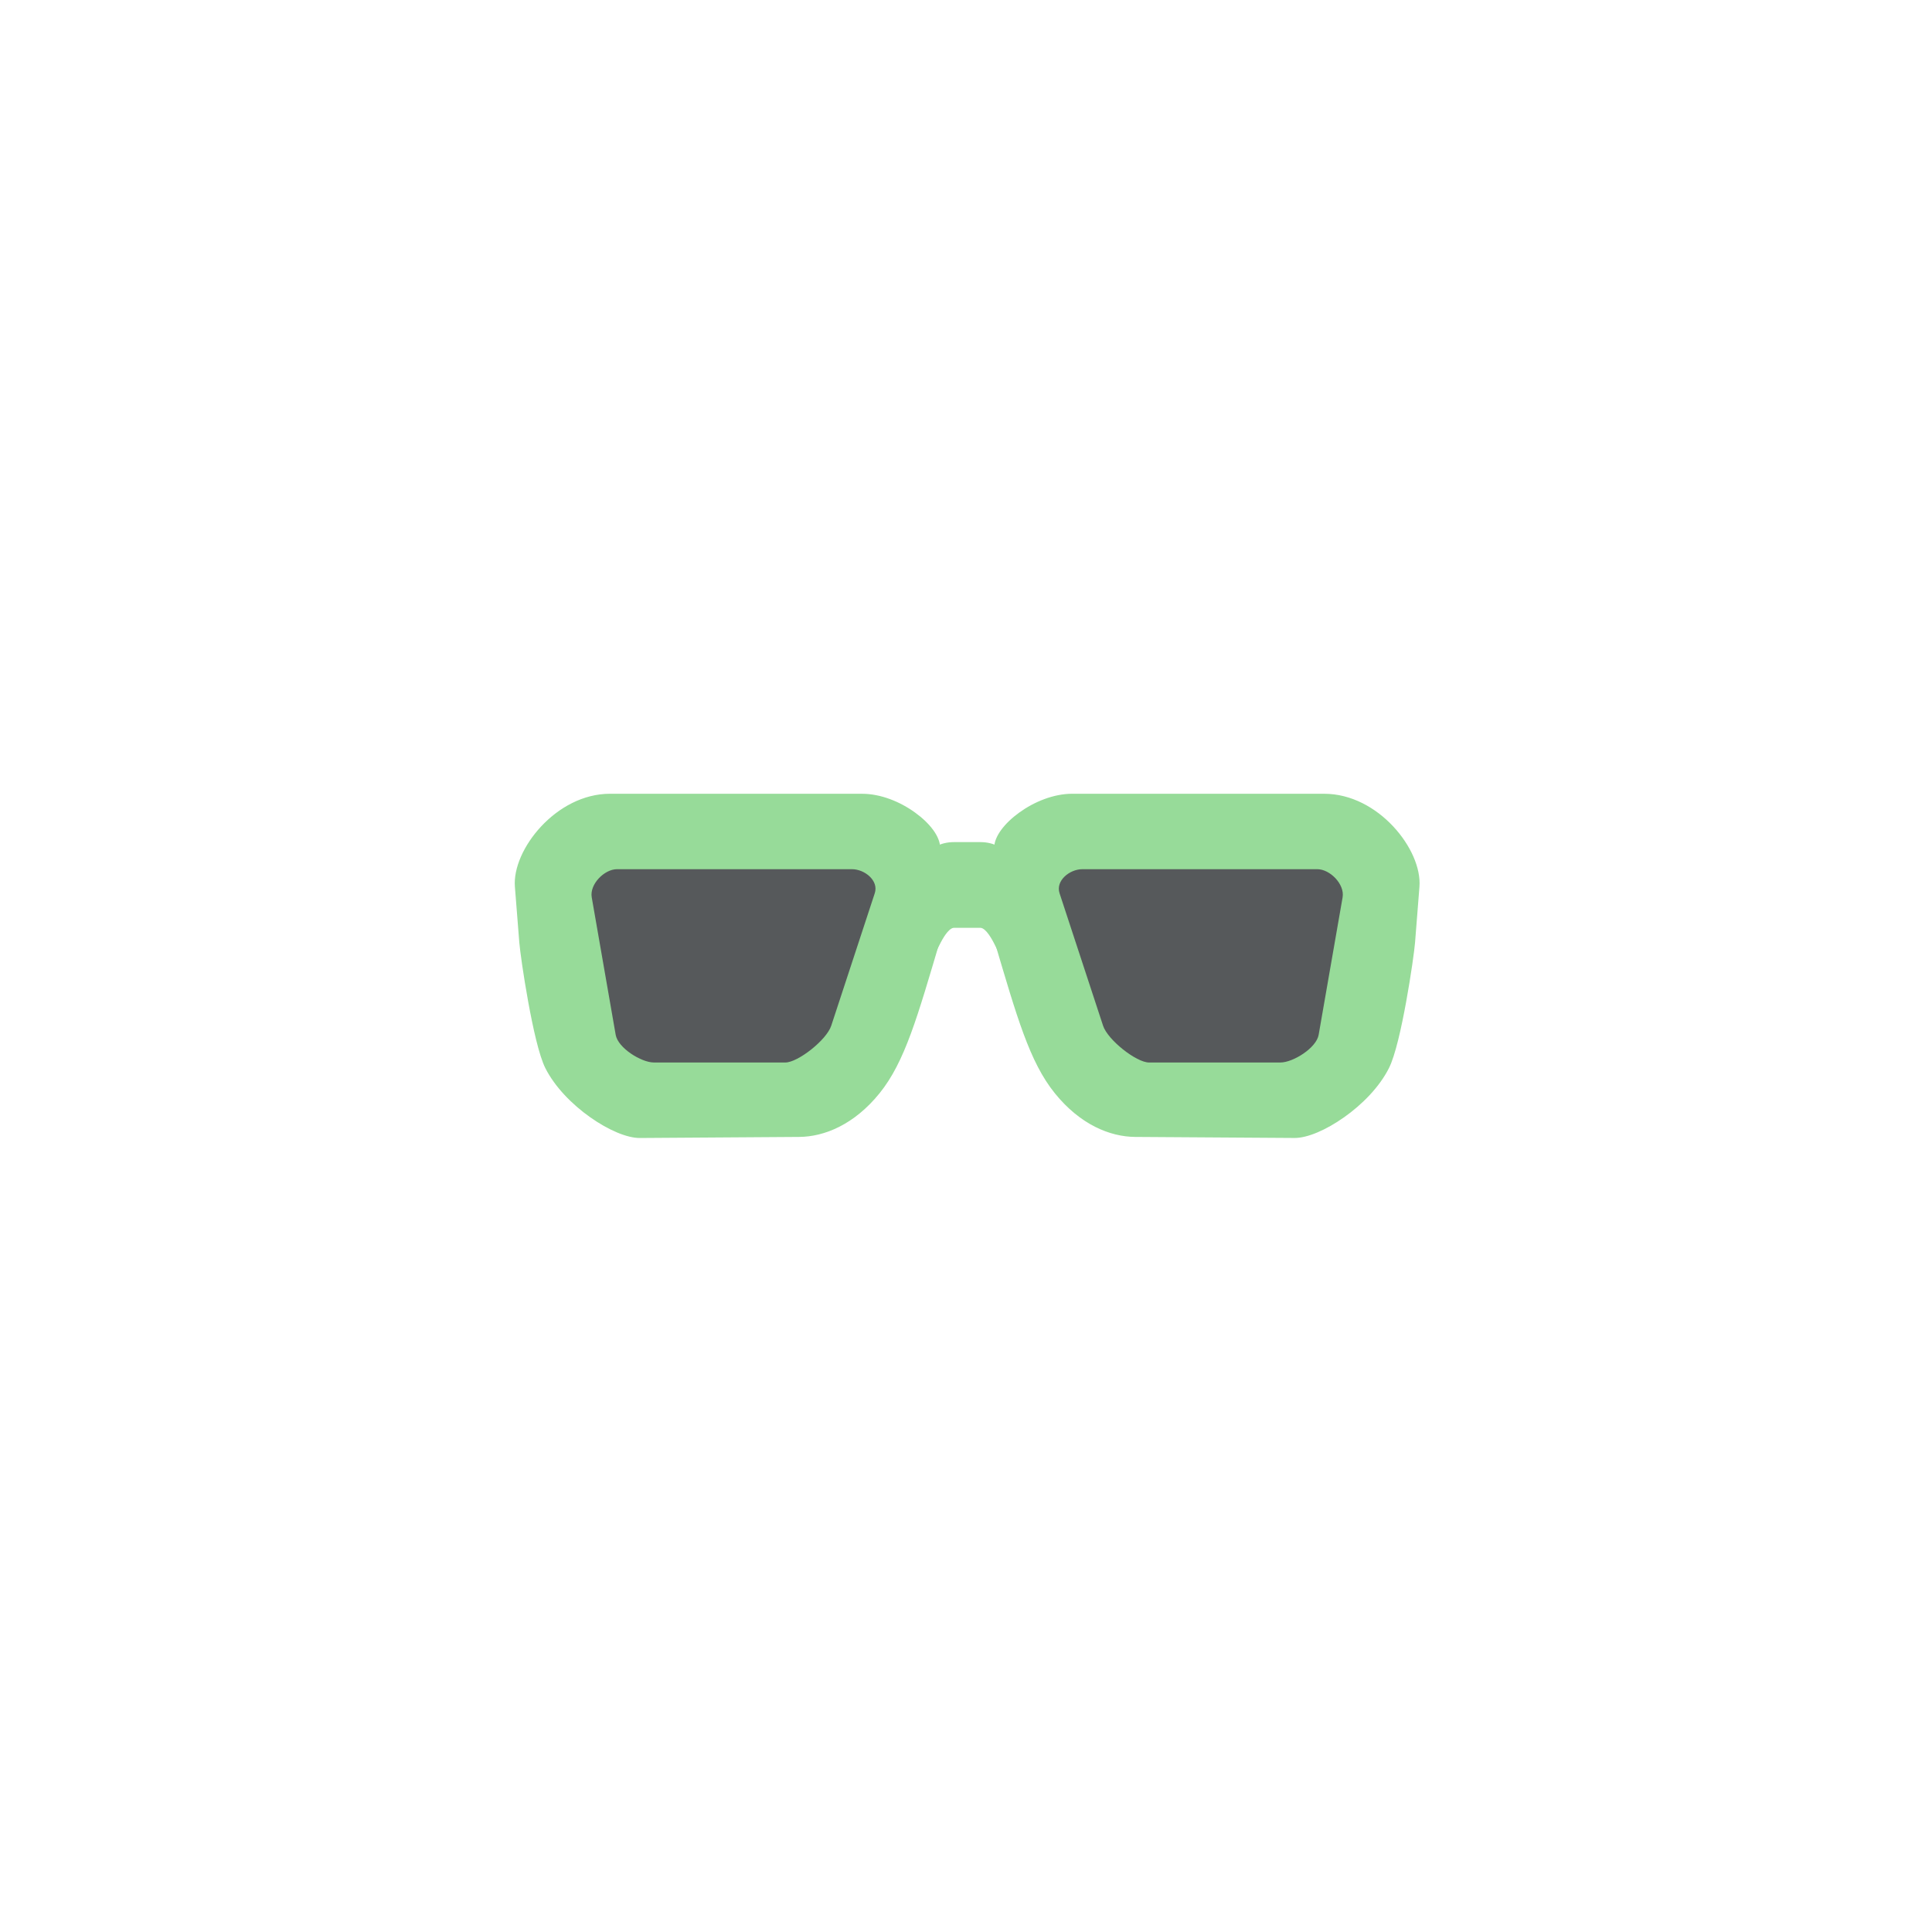 <svg xmlns="http://www.w3.org/2000/svg" width="192" height="192" viewBox="0 0 50.8 50.8">
  <g transform="translate(-84.7 -58.885)">
    <rect width="100%" height="100%"
      style="opacity:1;fill:#56595b;fill-opacity:1;fill-rule:evenodd;stroke:none;stroke-width:.263;stroke-opacity:1" />
    <g style="opacity:1">
      <path
        d="M162.119-28.32h10.097c1.486 0 3.092 1.277 3.092 2.12v3.713c-.906 3.05-1.412 4.861-2.422 6.109-1.01 1.247-2.191 1.725-3.188 1.732l-6.386.044c-.997.007-2.992-1.272-3.753-2.779-.486-.962-.993-4.432-1.04-5.018l-.176-2.233c-.116-1.456 1.627-3.688 3.776-3.688z"
        style="color:#000;font-style:normal;font-variant:normal;font-weight:400;font-stretch:normal;font-size:medium;line-height:normal;font-family:sans-serif;font-variant-ligatures:normal;font-variant-position:normal;font-variant-caps:normal;font-variant-numeric:normal;font-variant-alternates:normal;font-variant-east-asian:normal;font-feature-settings:normal;font-variation-settings:normal;text-indent:0;text-align:start;text-decoration:none;text-decoration-line:none;text-decoration-style:solid;text-decoration-color:#000;letter-spacing:normal;word-spacing:normal;text-transform:none;writing-mode:lr-tb;direction:ltr;text-orientation:mixed;dominant-baseline:auto;baseline-shift:baseline;text-anchor:start;white-space:normal;shape-padding:0;shape-margin:0;inline-size:0;clip-rule:nonzero;display:inline;overflow:visible;visibility:visible;isolation:auto;mix-blend-mode:normal;color-interpolation:sRGB;color-interpolation-filters:linearRGB;solid-color:#000;solid-opacity:1;vector-effect:none;fill:#97db99;fill-opacity:1;fill-rule:nonzero;stroke:none;stroke-width:.079;stroke-linecap:square;stroke-linejoin:miter;stroke-miterlimit:4;stroke-dasharray:none;stroke-dashoffset:0;stroke-opacity:1;color-rendering:auto;image-rendering:auto;shape-rendering:auto;text-rendering:auto;enable-background:accumulate;stop-color:#000;stop-opacity:1"
        transform="matrix(.656 0 0 .656 -5.608 98.36)" />
      <path
        d="M162.12-28.36c-1.09 0-2.07.565-2.766 1.311-.696.746-1.11 1.675-1.051 2.42l.177 2.234c.024.298.162 1.31.356 2.372.194 1.062.438 2.166.687 2.66.385.762 1.079 1.462 1.801 1.972.723.51 1.473.832 1.988.829l6.385-.043c1.01-.007 2.205-.493 3.221-1.749 1.017-1.256 1.522-3.073 2.428-6.123l.002-.003v-3.72c0-.446-.413-.979-1.006-1.407-.593-.43-1.37-.752-2.125-.752zm0 .08h10.097c.732 0 1.498.317 2.08.737.581.42.97.947.97 1.344v3.707c-.904 3.046-1.41 4.853-2.412 6.09-1.003 1.24-2.173 1.71-3.158 1.716l-6.385.045c-.48.004-1.229-.31-1.943-.814s-1.4-1.198-1.775-1.943c-.237-.47-.487-1.581-.68-2.641-.193-1.06-.333-2.076-.355-2.363l-.176-2.233c-.056-.71.343-1.625 1.027-2.36.684-.733 1.648-1.284 2.71-1.284z"
        style="color:#000;font-style:normal;font-variant:normal;font-weight:400;font-stretch:normal;font-size:medium;line-height:normal;font-family:sans-serif;font-variant-ligatures:normal;font-variant-position:normal;font-variant-caps:normal;font-variant-numeric:normal;font-variant-alternates:normal;font-variant-east-asian:normal;font-feature-settings:normal;font-variation-settings:normal;text-indent:0;text-align:start;text-decoration:none;text-decoration-line:none;text-decoration-style:solid;text-decoration-color:#000;letter-spacing:normal;word-spacing:normal;text-transform:none;writing-mode:lr-tb;direction:ltr;text-orientation:mixed;dominant-baseline:auto;baseline-shift:baseline;text-anchor:start;white-space:normal;shape-padding:0;shape-margin:0;inline-size:0;clip-rule:nonzero;display:inline;overflow:visible;visibility:visible;isolation:auto;mix-blend-mode:normal;color-interpolation:sRGB;color-interpolation-filters:linearRGB;solid-color:#000;solid-opacity:1;vector-effect:none;fill:#97db99;fill-opacity:1;fill-rule:nonzero;stroke:none;stroke-width:.079;stroke-linecap:square;stroke-linejoin:miter;stroke-miterlimit:4;stroke-dasharray:none;stroke-dashoffset:0;stroke-opacity:1;color-rendering:auto;image-rendering:auto;shape-rendering:auto;text-rendering:auto;enable-background:accumulate;stop-color:#000;stop-opacity:1"
        transform="matrix(.656 0 0 .656 -5.608 98.36)" />
    </g>
    <g style="opacity:1">
      <path
        d="M190.743-28.32h-10.097c-1.487 0-3.092 1.277-3.092 2.12v3.713c.906 3.05 1.412 4.861 2.422 6.109 1.01 1.247 2.19 1.725 3.188 1.732l6.386.044c.997.007 2.992-1.272 3.753-2.779.485-.962.993-4.432 1.04-5.018l.176-2.233c.115-1.456-1.627-3.688-3.776-3.688z"
        style="color:#000;font-style:normal;font-variant:normal;font-weight:400;font-stretch:normal;font-size:medium;line-height:normal;font-family:sans-serif;font-variant-ligatures:normal;font-variant-position:normal;font-variant-caps:normal;font-variant-numeric:normal;font-variant-alternates:normal;font-variant-east-asian:normal;font-feature-settings:normal;font-variation-settings:normal;text-indent:0;text-align:start;text-decoration:none;text-decoration-line:none;text-decoration-style:solid;text-decoration-color:#000;letter-spacing:normal;word-spacing:normal;text-transform:none;writing-mode:lr-tb;direction:ltr;text-orientation:mixed;dominant-baseline:auto;baseline-shift:baseline;text-anchor:start;white-space:normal;shape-padding:0;shape-margin:0;inline-size:0;clip-rule:nonzero;display:inline;overflow:visible;visibility:visible;isolation:auto;mix-blend-mode:normal;color-interpolation:sRGB;color-interpolation-filters:linearRGB;solid-color:#000;solid-opacity:1;vector-effect:none;fill:#97db99;fill-opacity:1;fill-rule:nonzero;stroke:none;stroke-width:.079;stroke-linecap:square;stroke-linejoin:miter;stroke-miterlimit:4;stroke-dasharray:none;stroke-dashoffset:0;stroke-opacity:1;color-rendering:auto;image-rendering:auto;shape-rendering:auto;text-rendering:auto;enable-background:accumulate;stop-color:#000;stop-opacity:1"
        transform="matrix(.656 0 0 .656 -5.608 98.36)" />
      <path
        d="M180.646-28.36c-.754 0-1.534.324-2.126.753-.593.428-1.006.961-1.006 1.408v3.719l.002.003c.905 3.05 1.412 4.866 2.43 6.123 1.015 1.256 2.209 1.742 3.218 1.749l6.385.042c.516.004 1.265-.317 1.988-.828.723-.51 1.416-1.21 1.8-1.972.25-.494.497-1.598.69-2.66.194-1.062.332-2.074.356-2.372l.176-2.234c.059-.745-.353-1.674-1.05-2.42-.695-.746-1.679-1.31-2.767-1.31zm0 .08h10.096c1.06 0 2.025.552 2.71 1.286.683.734 1.085 1.648 1.028 2.36l-.177 2.232c-.023.287-.16 1.303-.354 2.363-.193 1.06-.445 2.172-.681 2.64-.377.746-1.062 1.44-1.776 1.944s-1.46.818-1.941.814l-6.387-.045c-.985-.006-2.155-.477-3.158-1.716-1.001-1.237-1.508-3.044-2.412-6.09V-26.2c0-.397.391-.924.972-1.344.582-.42 1.349-.736 2.08-.736z"
        style="color:#000;font-style:normal;font-variant:normal;font-weight:400;font-stretch:normal;font-size:medium;line-height:normal;font-family:sans-serif;font-variant-ligatures:normal;font-variant-position:normal;font-variant-caps:normal;font-variant-numeric:normal;font-variant-alternates:normal;font-variant-east-asian:normal;font-feature-settings:normal;font-variation-settings:normal;text-indent:0;text-align:start;text-decoration:none;text-decoration-line:none;text-decoration-style:solid;text-decoration-color:#000;letter-spacing:normal;word-spacing:normal;text-transform:none;writing-mode:lr-tb;direction:ltr;text-orientation:mixed;dominant-baseline:auto;baseline-shift:baseline;text-anchor:start;white-space:normal;shape-padding:0;shape-margin:0;inline-size:0;clip-rule:nonzero;display:inline;overflow:visible;visibility:visible;isolation:auto;mix-blend-mode:normal;color-interpolation:sRGB;color-interpolation-filters:linearRGB;solid-color:#000;solid-opacity:1;vector-effect:none;fill:#97db99;fill-opacity:1;fill-rule:nonzero;stroke:none;stroke-width:.079;stroke-linecap:square;stroke-linejoin:miter;stroke-miterlimit:4;stroke-dasharray:none;stroke-dashoffset:0;stroke-opacity:1;color-rendering:auto;image-rendering:auto;shape-rendering:auto;text-rendering:auto;enable-background:accumulate;stop-color:#000;stop-opacity:1"
        transform="matrix(.656 0 0 .656 -5.608 98.36)" />
    </g>
    <path
      d="M162.395-25.336h9.42c.505 0 1.08.457.912.964l-1.745 5.312c-.187.57-1.335 1.472-1.84 1.472h-5.267c-.506 0-1.44-.582-1.532-1.108l-.96-5.51c-.093-.526.506-1.13 1.012-1.13z"
      style="fill:#56595b;fill-opacity:1;stroke:none;stroke-width:.079;stroke-linecap:square"
      transform="matrix(.656 0 0 .656 -5.608 98.36)" />
    <path
      d="M190.467-25.336h-9.42c-.505 0-1.08.457-.913.964l1.745 5.312c.188.57 1.335 1.472 1.841 1.472h5.267c.506 0 1.44-.582 1.532-1.108l.96-5.51c.092-.526-.506-1.13-1.012-1.13z"
      style="fill:#56595b;fill-opacity:1;stroke:none;stroke-width:.079;stroke-linecap:square;stroke-opacity:1"
      transform="matrix(.656 0 0 .656 -5.608 98.36)" />
    <path
      d="M175.899-26.289h1.063c.506 0 .914.235.914.527v3.742c0 .292-.408-1.098-.914-1.098H175.9c-.506 0-.913 1.39-.913 1.098v-3.742c0-.292.407-.527.913-.527z"
      style="fill:#97db99;fill-opacity:1;stroke:#97db99;stroke-width:.265;stroke-linecap:round;stroke-miterlimit:4;stroke-dasharray:none;stroke-opacity:1"
      transform="matrix(.656 0 0 .656 -5.608 98.36)" />
  </g>
</svg>
